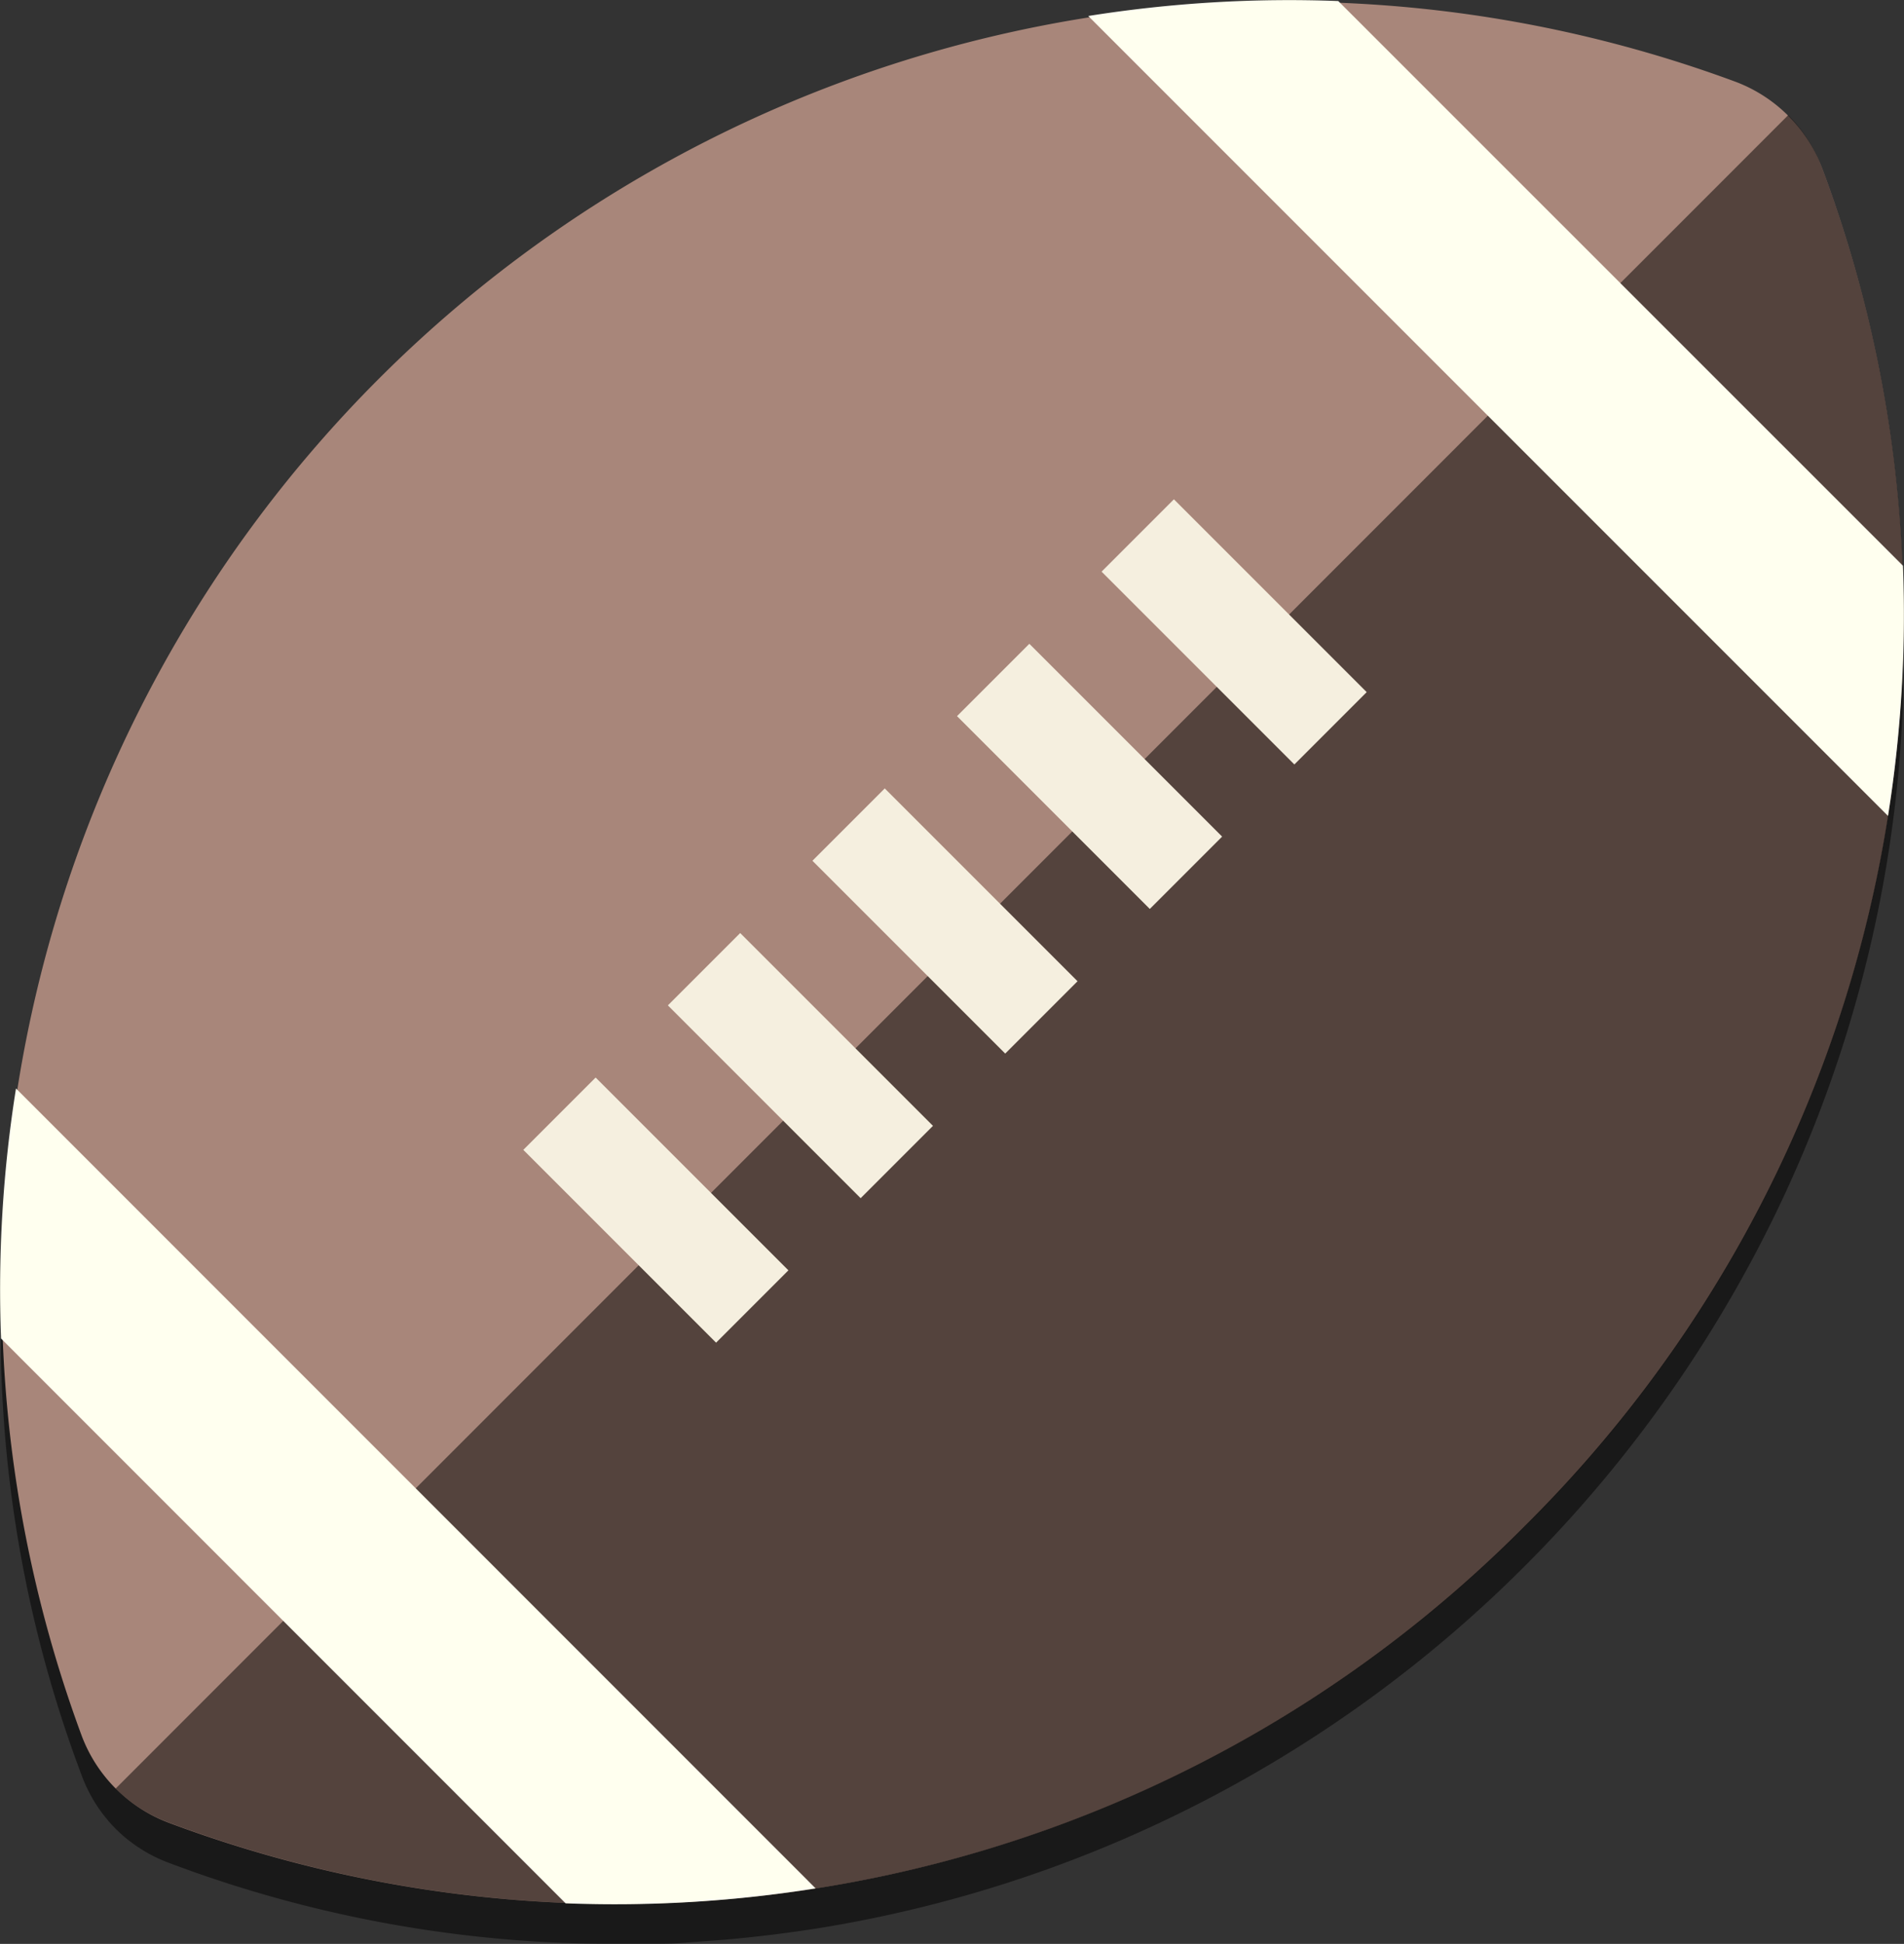 <svg xmlns="http://www.w3.org/2000/svg" viewBox="0 0 144.08 147.07"><rect x="0" y="0" width="144.08" height="147.07" fill="#333333" stroke="none"/><defs><style>.cls-1{isolation:isolate;}.cls-2,.cls-4{opacity:0.5;}.cls-3{fill:#a8867a;}.cls-4{mix-blend-mode:soft-light;}.cls-5{fill:#ffffef;}.cls-6{fill:#f5efdf;}</style></defs><title>Fichier 8</title><g class="cls-1"><g id="Calque_2" data-name="Calque 2"><g id="elements"><path class="cls-2" d="M143.76,57.25c.05-.66.1-1.31.14-2s.09-1.6.11-2.39c0-.46,0-.92,0-1.39s0-1.13,0-1.7c0-.41,0-.82,0-1.23,0-.91,0-1.81-.06-2.72a95.07,95.07,0,0,0-6.12-30.15,11.26,11.26,0,0,0-6.51-6.51,95.08,95.08,0,0,0-30.14-6.12Q99.86,3,98.5,3H97.25L95.59,3l-1.43,0h-.12c-1.42.05-2.84.14-4.26.25l-.63.05A97.88,97.88,0,0,0,.38,92.1c0,.25,0,.51-.06.76-.05.64-.1,1.27-.14,1.91Q.11,96,.06,97.2c0,.44,0,.88,0,1.33,0,.59,0,1.19,0,1.78,0,.39,0,.78,0,1.18,0,.93,0,1.87.06,2.8h0A95.07,95.07,0,0,0,6.2,134.37a11.26,11.26,0,0,0,2.56,4h0a11.54,11.54,0,0,0,.88.79l.12.09a11.23,11.23,0,0,0,3,1.68A95.07,95.07,0,0,0,42.8,147h0q1.4.05,2.8.06h1.17l1.77,0,1.34,0q1.21,0,2.42-.12l1.91-.14.77-.06q3.37-.3,6.72-.82h0a97,97,0,0,0,22.91-6.6,97.82,97.82,0,0,0,30.79-20.85,98.39,98.39,0,0,0,15-19.3A97,97,0,0,0,143.7,58C143.72,57.72,143.74,57.49,143.76,57.25Z"/><path class="cls-3" d="M137.88,12.71a11.25,11.25,0,0,0-6.51-6.51A97.4,97.4,0,0,0,6.2,131.37a11.26,11.26,0,0,0,6.51,6.51,96.78,96.78,0,0,0,102.71-22.46A96.79,96.79,0,0,0,137.88,12.71Z"/><path class="cls-4" d="M8.75,135.32a11.28,11.28,0,0,0,4,2.56,96.79,96.79,0,0,0,102.71-22.46A96.78,96.78,0,0,0,137.88,12.71a11.24,11.24,0,0,0-2.56-4Z"/><path class="cls-5" d="M142.87,61.73A96.72,96.72,0,0,0,144,42.8L101.27.08A96.82,96.82,0,0,0,82.35,1.21Z"/><path class="cls-5" d="M1.21,82.35A96.66,96.66,0,0,0,.08,101.27L42.8,144a96.82,96.82,0,0,0,18.92-1.13Z"/><rect class="cls-6" x="89.52" y="37.49" width="7.74" height="20.63" transform="translate(-6.45 80.04) rotate(-45)"/><rect class="cls-6" x="78.58" y="48.43" width="7.74" height="20.63" transform="translate(-17.39 75.5) rotate(-45)"/><rect class="cls-6" x="67.64" y="59.37" width="7.74" height="20.63" transform="translate(-28.33 70.97) rotate(-45)"/><rect class="cls-6" x="56.7" y="70.31" width="7.74" height="20.63" transform="translate(-39.27 66.44) rotate(-45)"/><rect class="cls-6" x="45.76" y="81.25" width="7.74" height="20.63" transform="translate(-50.21 61.9) rotate(-45)"/></g></g></g></svg>